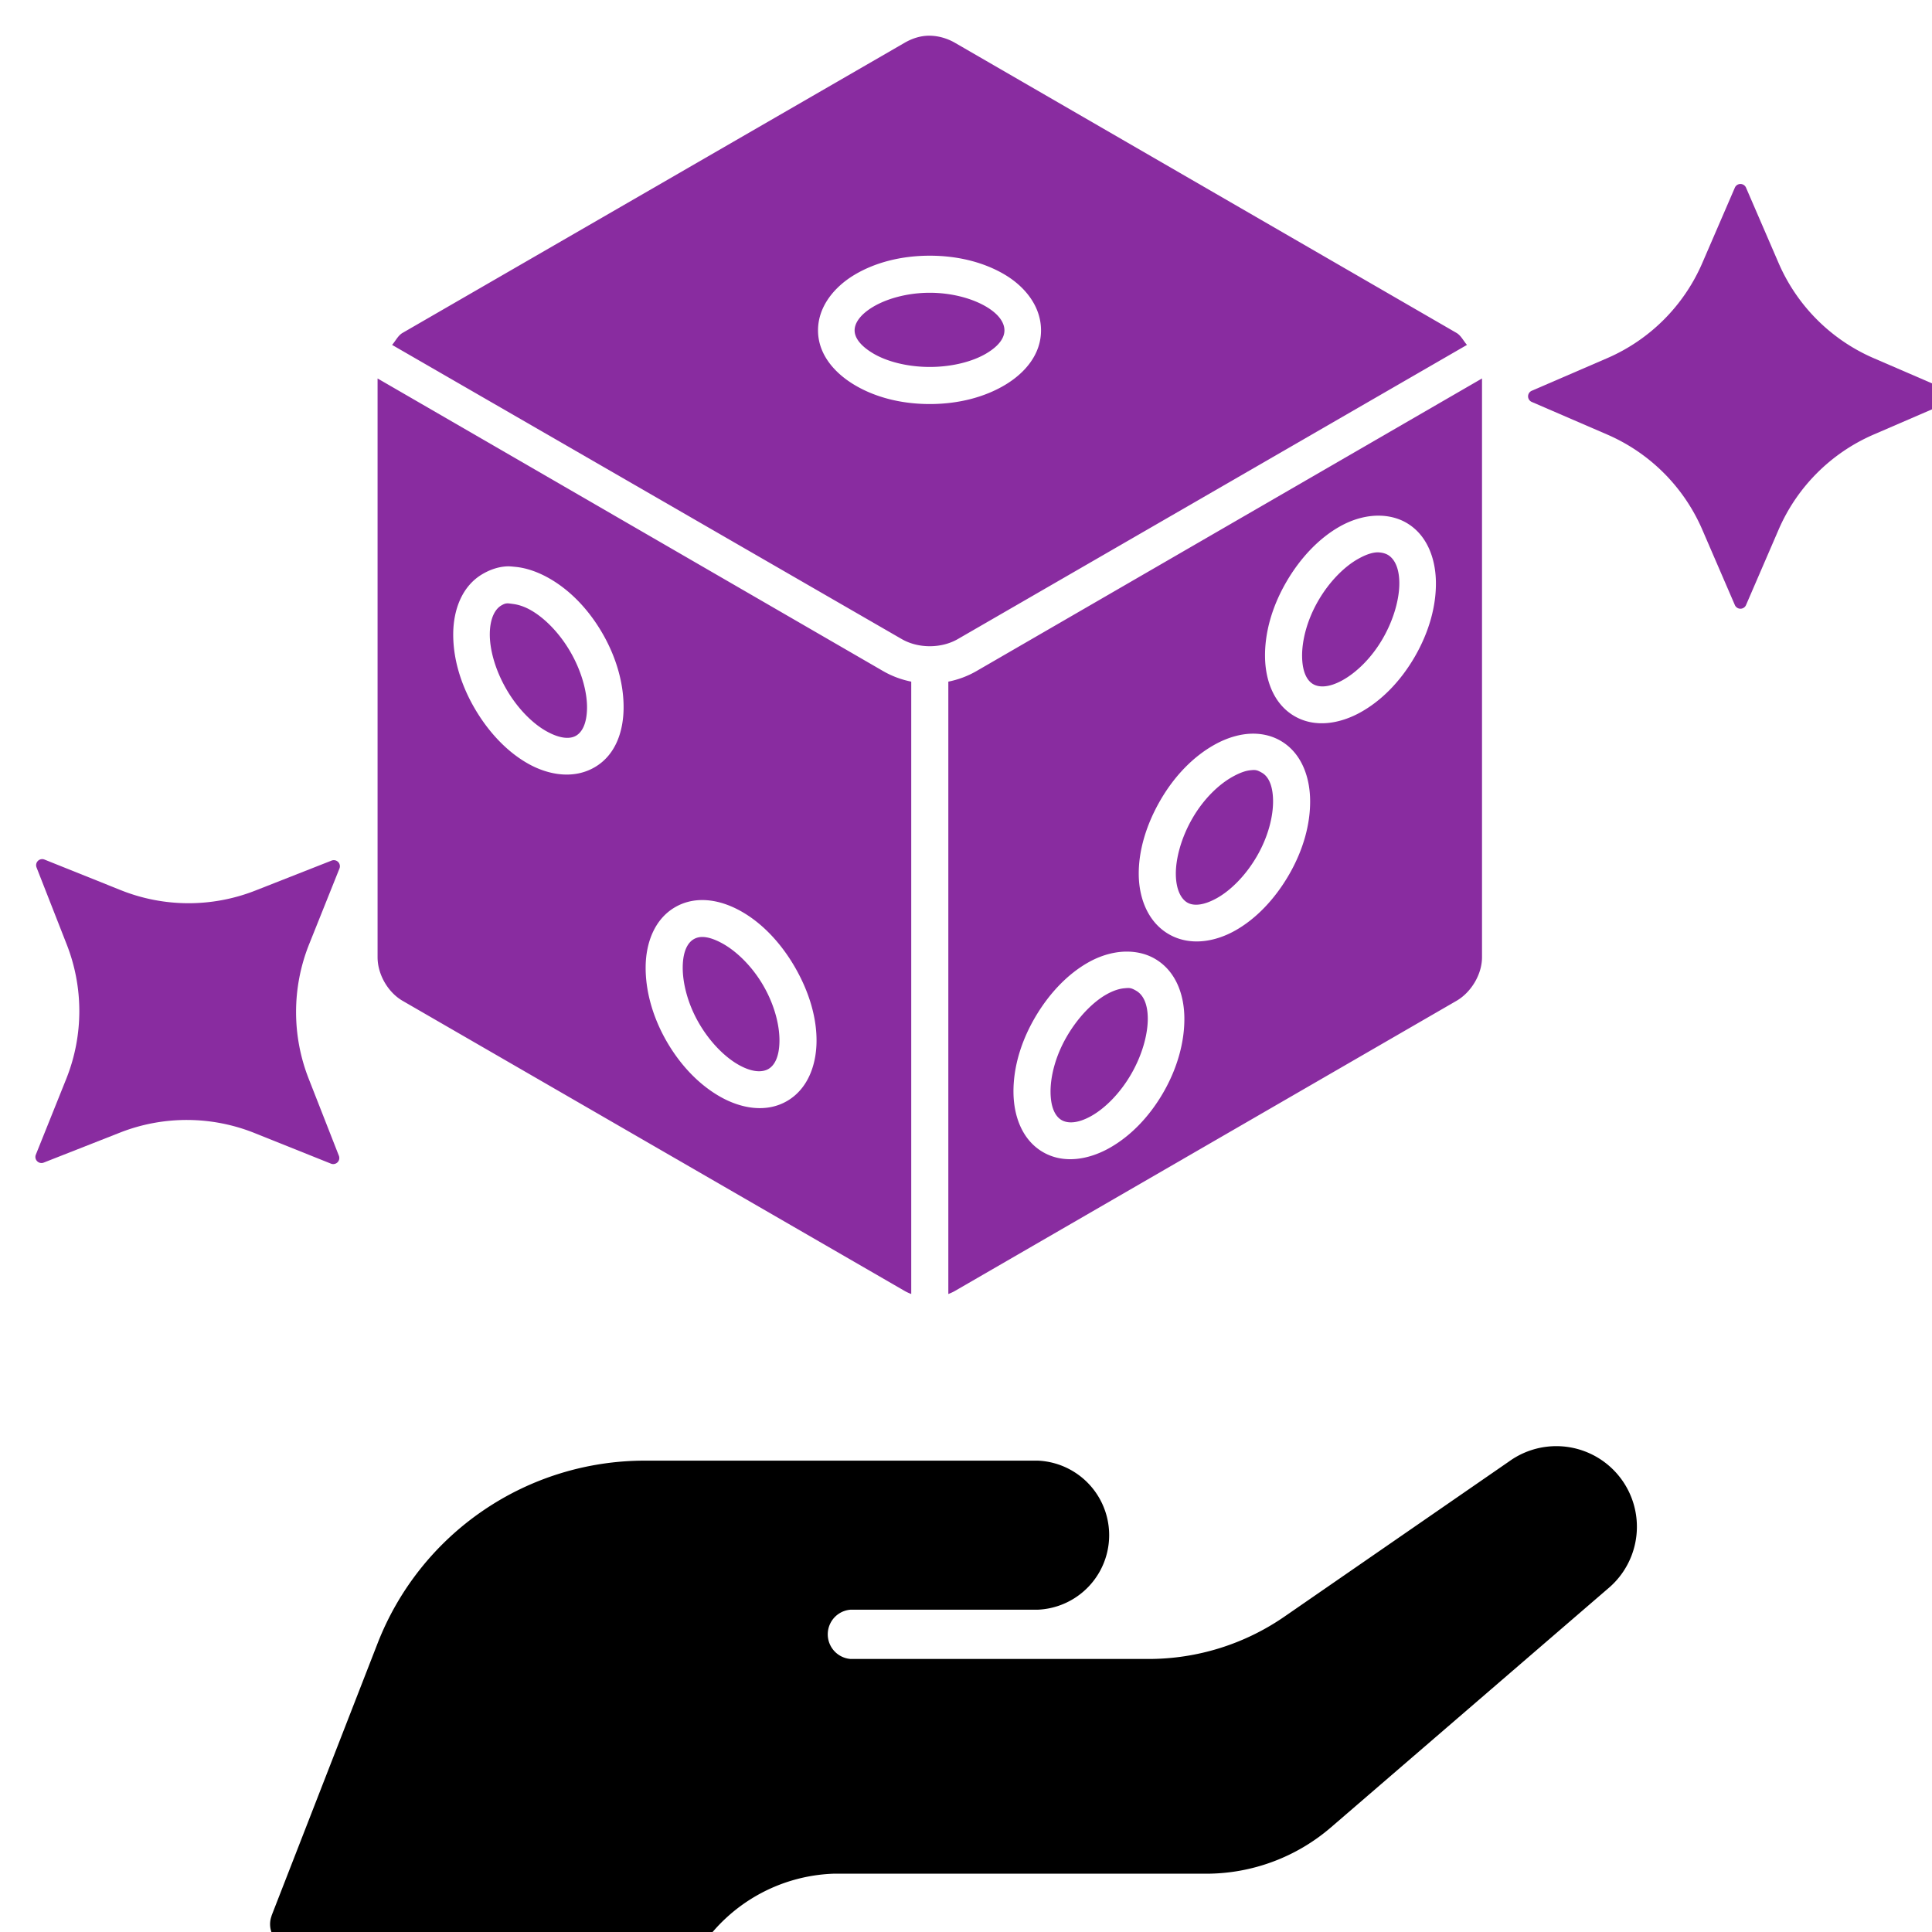 <svg version="1.1" viewBox="0 0 20 20" xmlns="http://www.w3.org/2000/svg">
 <g transform="matrix(1.589,0,0,1.589,-2.571,-5.805)">
  <path d="m3.501 16.708c-0.172-1.23e-4 -0.312 0.139-0.312 0.312v0.98c-1.266e-4 0.172 0.139 0.312 0.312 0.312h2.482c0.172 1.23e-4 0.312-0.139 0.312-0.312v-0.98c1.211e-4 -0.172-0.139-0.312-0.312-0.312z" style="fill:#000000"/>
  <path d="m3.387 16.134 0.691-1.775a1.868 1.868 0 0 1 1.741-1.19h2.561a0.486 0.486 0 0 1 0 0.971h-1.221a0.161 0.161 0 0 0 0 0.321h1.942a1.557 1.557 0 0 0 0.885-0.276l1.465-1.012a0.525 0.525 0 0 1 0.642 0.83l-1.804 1.555a1.246 1.246 0 0 1-0.813 0.302h-2.43a1.088 1.088 0 0 0-0.865 0.485h-2.648a0.156 0.156 0 0 1-0.145-0.212z" style="fill:#000000"/>
 </g>
 <path d="m0.371 11.953a0.063 0.063 0 0 0 0.082 0.082l0.791-0.311a1.889 1.889 0 0 1 1.393 0.006l0.789 0.316a0.063 0.063 0 0 0 0.082-0.082l-0.31-0.791a1.889 1.889 0 0 1 0-1.393l0.316-0.789a0.063 0.063 0 0 0-0.082-0.082l-0.791 0.311a1.889 1.889 0 0 1-1.393-0.006l-0.788-0.316a0.063 0.063 0 0 0-0.082 0.081l0.31 0.791a1.889 1.889 0 0 1 0 1.393z" style="fill:#892ca0"/>
 <path d="m18.075 6.263 0.337-0.78a1.889 1.889 0 0 1 0.985-0.985l0.78-0.337a0.063 0.063 0 0 0 0-0.116l-0.78-0.337a1.889 1.889 0 0 1-0.985-0.985l-0.337-0.78a0.063 0.063 0 0 0-0.116 0l-0.337 0.78a1.889 1.889 0 0 1-0.985 0.985l-0.78 0.337a0.063 0.063 0 0 0 0 0.116l0.78 0.337a1.889 1.889 0 0 1 0.985 0.985l0.337 0.78a0.063 0.063 0 0 0 0.116 0z" style="fill:#892ca0"/>
 <g transform="matrix(.166 0 0 .166 1.325 -159.51)" style="fill:#892ca0">
  <path d="m49.969 963.13c0.548 0 1.12 0.164 1.594 0.438l31.281 18.094c0.289 0.168 0.431 0.494 0.656 0.75l-31.75 18.344c-1.03 0.596-2.47 0.596-3.5 0l-31.781-18.344c0.225-0.255 0.367-0.583 0.656-0.75l31.312-18.094c0.45-0.26 0.95-0.425 1.469-0.438a1.15 1.15 0 0 0 0.062 0zm0.031 13.719c-1.791 0-3.414 0.428-4.688 1.188s-2.281 1.99-2.281 3.469c0 1.479 1.008 2.647 2.281 3.406 1.274 0.76 2.896 1.188 4.688 1.188 1.791 0 3.414-0.428 4.688-1.188 1.273-0.76 2.25-1.927 2.25-3.406 0-1.479-0.977-2.709-2.25-3.469-1.274-0.76-2.896-1.188-4.688-1.188zm0 2.312c1.421 0 2.7 0.379 3.531 0.875 0.832 0.496 1.125 1.032 1.125 1.469 0 0.437-0.293 0.941-1.125 1.438-0.831 0.496-2.111 0.844-3.531 0.844-1.421 0-2.7-0.348-3.531-0.844-0.831-0.496-1.156-1-1.156-1.438 0-0.437 0.325-0.973 1.156-1.469 0.832-0.496 2.111-0.875 3.531-0.875zm34.438 5.344v36.094c-1.4e-4 1.066-0.674 2.187-1.594 2.719l-31.281 18.094c-0.124 0.072-0.271 0.136-0.406 0.188v-38.188c0.608-0.122 1.203-0.34 1.75-0.656zm-68.875 0 31.531 18.25c0.547 0.316 1.142 0.534 1.75 0.656v38.188c-0.135-0.052-0.283-0.116-0.406-0.188l-31.312-18.094c-0.92-0.532-1.562-1.653-1.562-2.719v-36.094zm62.625 8.562c-0.876-0.048-1.785 0.204-2.594 0.656-1.294 0.723-2.479 1.948-3.375 3.5-0.896 1.552-1.334 3.173-1.312 4.656 0.021 1.483 0.563 2.948 1.844 3.688s2.83 0.473 4.125-0.25c1.295-0.723 2.479-1.917 3.375-3.469s1.334-3.173 1.312-4.656-0.563-2.948-1.844-3.688c-0.48-0.277-1.006-0.408-1.531-0.438zm-0.281 2.281c0.108 0 0.22 0.013 0.312 0.031 0.123 0.025 0.249 0.07 0.344 0.125 0.379 0.219 0.705 0.75 0.719 1.719s-0.321 2.269-1.031 3.5c-0.71 1.231-1.655 2.122-2.5 2.594-0.845 0.472-1.465 0.469-1.844 0.25-0.379-0.219-0.674-0.75-0.688-1.719s0.29-2.238 1-3.469c0.71-1.231 1.655-2.153 2.5-2.625 0.475-0.266 0.862-0.394 1.188-0.406zm-54.281 0.875c-0.52 0.027-1.02 0.191-1.5 0.469-1.281 0.74-1.823 2.204-1.844 3.688-0.021 1.483 0.417 3.105 1.312 4.656 0.896 1.552 2.08 2.777 3.375 3.5 1.295 0.723 2.844 0.958 4.125 0.219s1.791-2.173 1.812-3.656c0.021-1.483-0.417-3.136-1.312-4.688s-2.08-2.746-3.375-3.469c-0.647-0.362-1.36-0.622-2.062-0.688-0.176-0.016-0.358-0.04-0.531-0.031zm-0.031 2.312c0.118-0.015 0.255 0.012 0.406 0.031 0.302 0.038 0.671 0.139 1.094 0.375 0.845 0.472 1.79 1.394 2.5 2.625 0.71 1.231 1.045 2.532 1.031 3.5s-0.309 1.5-0.688 1.719c-0.379 0.219-0.999 0.191-1.844-0.281-0.845-0.472-1.79-1.394-2.5-2.625-0.71-1.231-1.045-2.5-1.031-3.469 0.014-0.968 0.34-1.532 0.719-1.75 0.095-0.054 0.194-0.11 0.312-0.125zm46.75 8.125c-0.88-0.041-1.785 0.235-2.594 0.688-1.294 0.723-2.479 1.917-3.375 3.469-0.896 1.552-1.365 3.173-1.344 4.656s0.594 2.948 1.875 3.688 2.83 0.504 4.125-0.219c1.295-0.723 2.479-1.948 3.375-3.5 0.896-1.552 1.334-3.173 1.312-4.656s-0.563-2.948-1.844-3.688c-0.48-0.277-1.003-0.412-1.531-0.438zm0.031 2.281c0.125 0.03 0.249 0.102 0.344 0.156 0.379 0.218 0.674 0.75 0.688 1.719s-0.29 2.238-1 3.469c-0.71 1.231-1.655 2.153-2.5 2.625-0.845 0.472-1.465 0.5-1.844 0.281-0.379-0.219-0.705-0.782-0.719-1.75s0.321-2.269 1.031-3.5c0.71-1.231 1.655-2.122 2.5-2.594 0.423-0.236 0.785-0.372 1.094-0.406 0.154-0.017 0.281-0.03 0.406 0zm-34.719 8.094c-0.524 0.022-1.051 0.16-1.531 0.438-1.281 0.74-1.823 2.204-1.844 3.688s0.417 3.136 1.312 4.688c0.896 1.552 2.08 2.745 3.375 3.469 1.295 0.723 2.844 0.99 4.125 0.25s1.823-2.204 1.844-3.688c0.021-1.483-0.448-3.104-1.344-4.656-0.896-1.552-2.08-2.777-3.375-3.5-0.809-0.452-1.69-0.725-2.562-0.688zm0.344 2.312c0.302 0.038 0.671 0.17 1.094 0.406 0.845 0.472 1.821 1.394 2.531 2.625 0.71 1.231 1.014 2.501 1 3.469s-0.309 1.5-0.688 1.719c-0.379 0.219-0.999 0.222-1.844-0.25-0.845-0.472-1.79-1.394-2.5-2.625-0.71-1.231-1.014-2.532-1-3.5s0.309-1.5 0.688-1.719c0.189-0.109 0.417-0.163 0.719-0.125zm26.5 0.906c-0.876-0.048-1.785 0.204-2.594 0.656-1.294 0.723-2.479 1.948-3.375 3.5-0.896 1.552-1.334 3.173-1.312 4.656s0.563 2.948 1.844 3.688c1.281 0.74 2.83 0.473 4.125-0.25 1.295-0.723 2.479-1.917 3.375-3.469 0.896-1.552 1.334-3.204 1.312-4.688s-0.563-2.917-1.844-3.656c-0.48-0.277-1.006-0.408-1.531-0.438zm0.031 2.281c0.126 0.029 0.249 0.102 0.344 0.156 0.379 0.219 0.705 0.719 0.719 1.688s-0.321 2.269-1.031 3.5c-0.71 1.231-1.655 2.153-2.5 2.625-0.845 0.472-1.465 0.469-1.844 0.25-0.379-0.219-0.674-0.75-0.688-1.719s0.29-2.238 1-3.469 1.655-2.184 2.5-2.656c0.423-0.236 0.789-0.347 1.094-0.375 0.152-0.014 0.281-0.029 0.406 0z" overflow="visible" style="color:#000000;fill:#892ca0;text-indent:0;text-transform:none"/>
 </g>
</svg>
